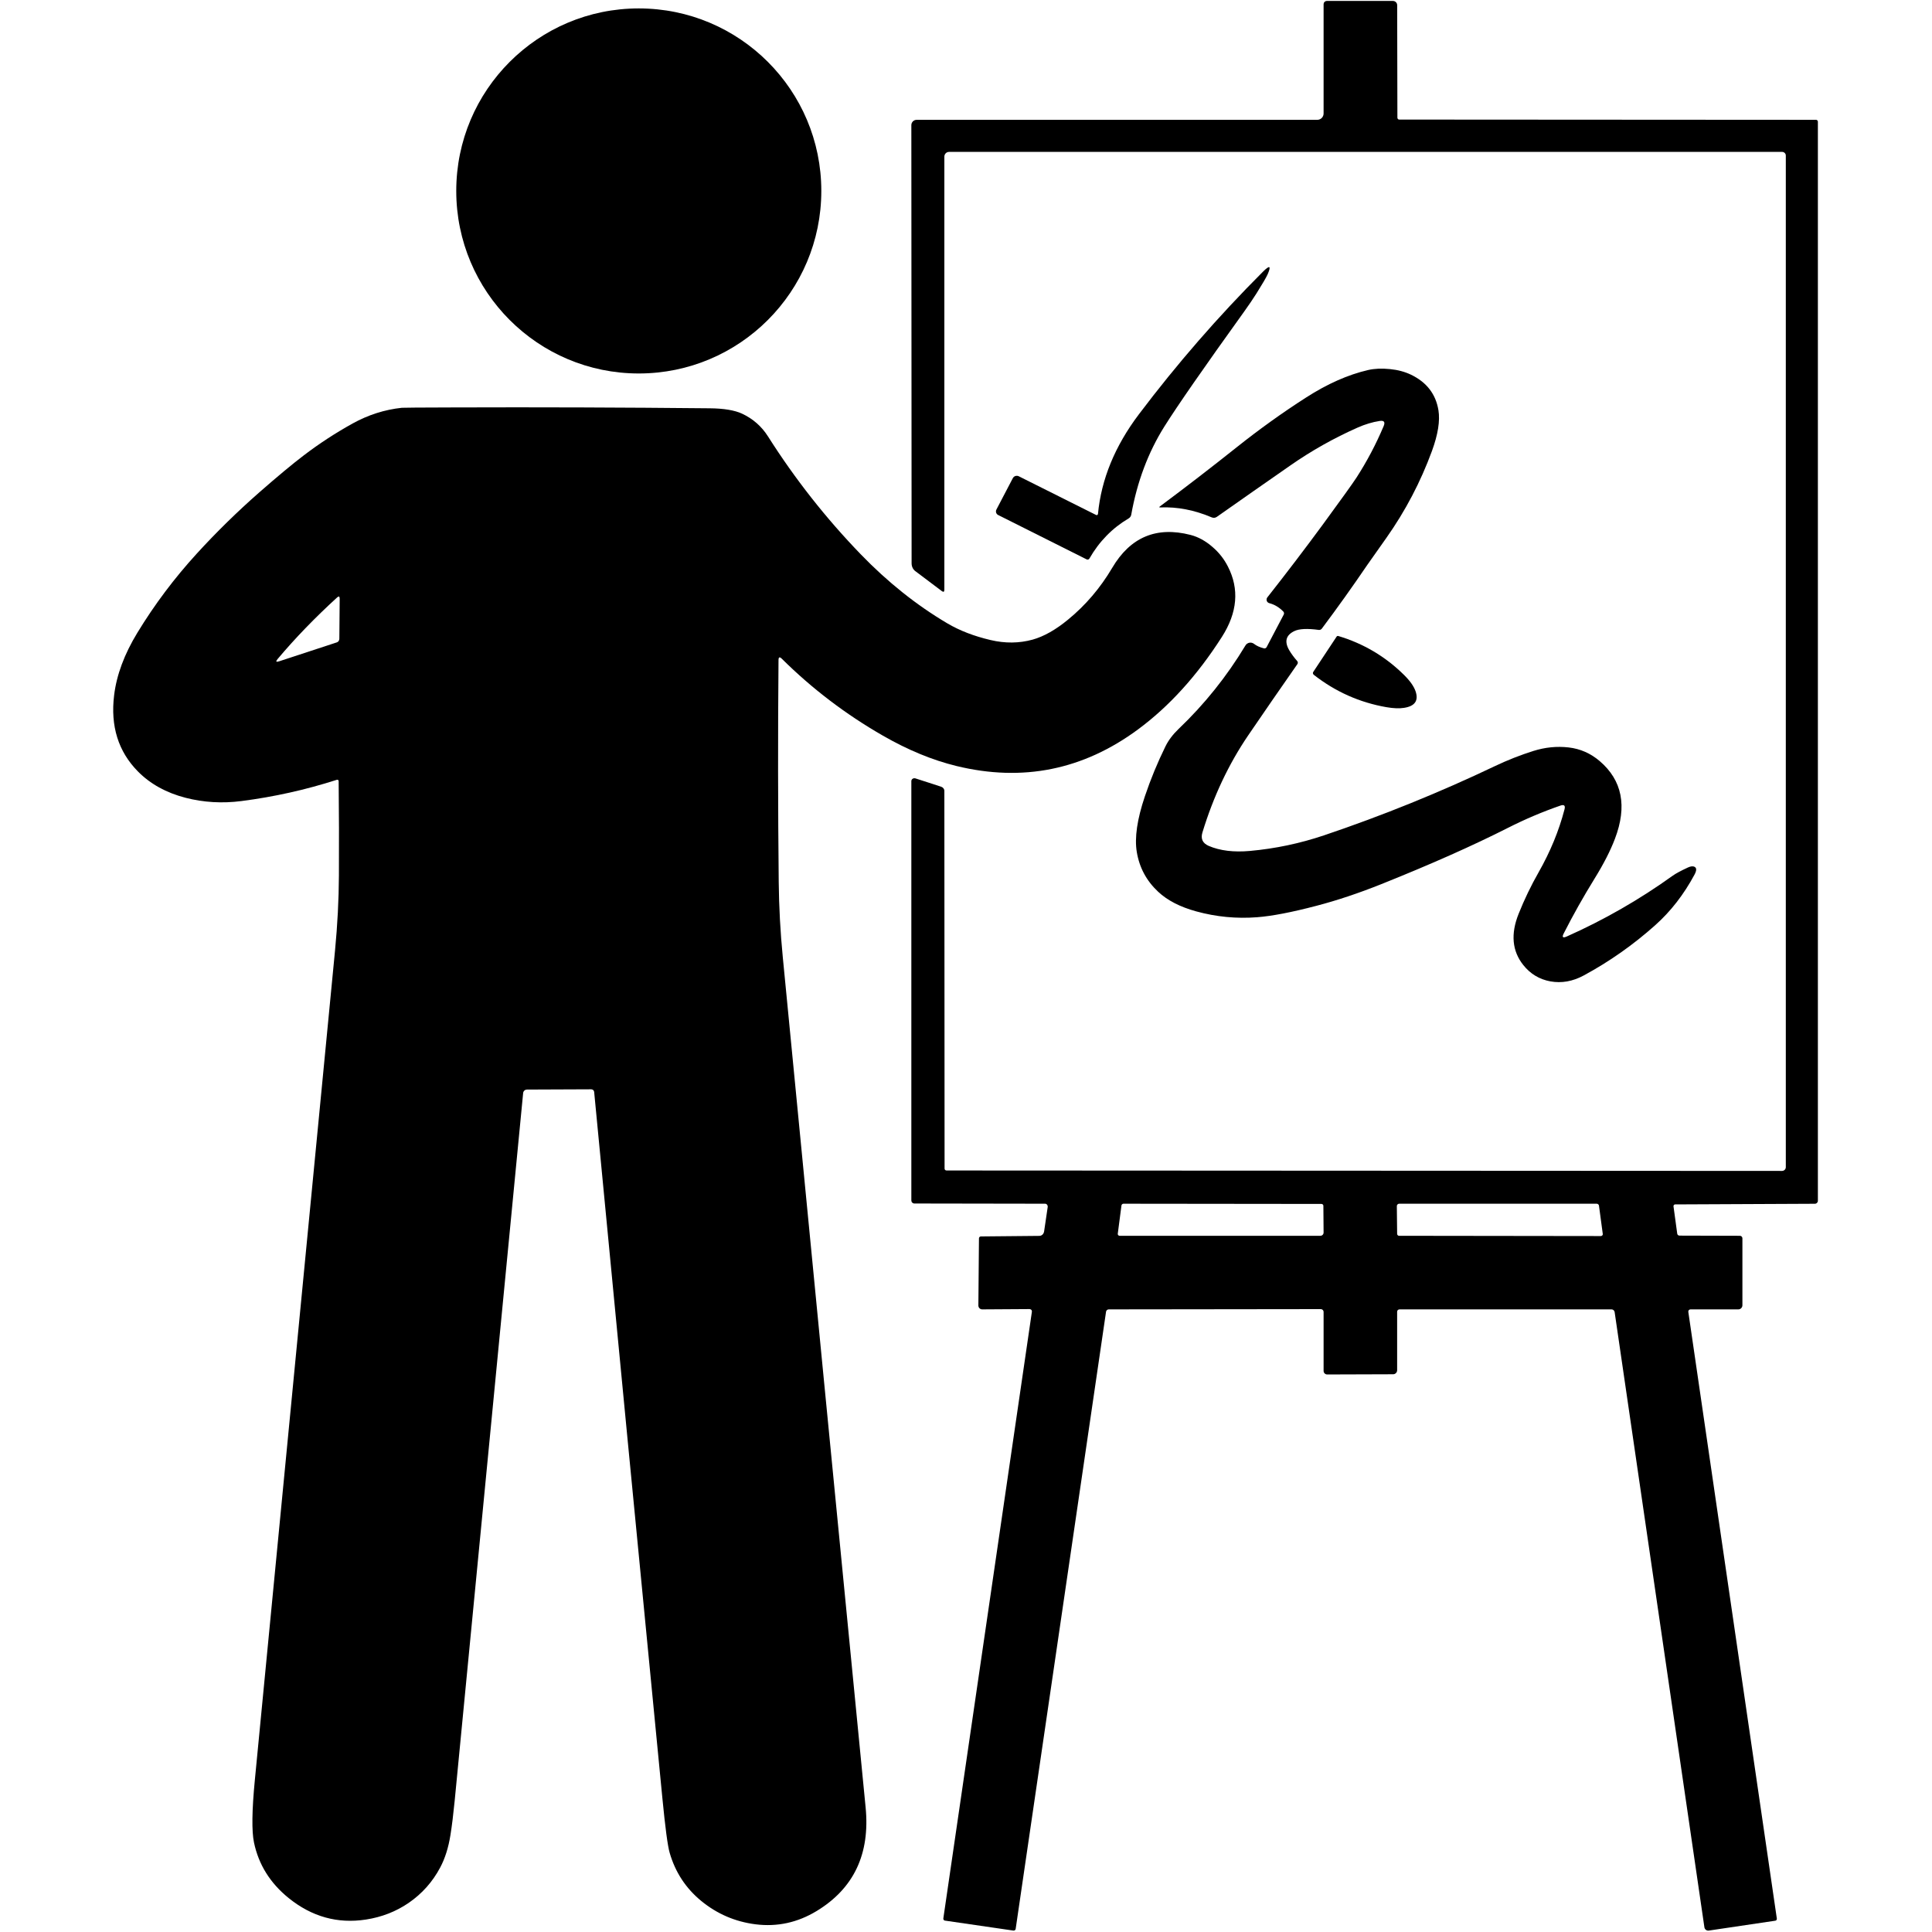 <svg width="45" height="45" viewBox="0 0 45 45" fill="none" xmlns="http://www.w3.org/2000/svg">
<path d="M32.592 2.785L42.298 2.791C42.31 2.791 42.321 2.795 42.329 2.803C42.338 2.812 42.342 2.823 42.342 2.834V27.968C42.342 27.986 42.335 28.004 42.321 28.017C42.308 28.031 42.29 28.038 42.271 28.038L39.019 28.053C39.013 28.053 39.008 28.054 39.002 28.056C38.997 28.059 38.992 28.062 38.989 28.066C38.985 28.071 38.982 28.076 38.98 28.081C38.978 28.086 38.978 28.092 38.979 28.098L39.066 28.735C39.067 28.747 39.074 28.758 39.083 28.767C39.093 28.775 39.105 28.779 39.118 28.78L40.526 28.784C40.541 28.784 40.556 28.79 40.567 28.801C40.578 28.812 40.584 28.827 40.584 28.843V30.402C40.584 30.428 40.574 30.452 40.556 30.47C40.538 30.488 40.514 30.498 40.489 30.498H39.373C39.366 30.498 39.359 30.5 39.353 30.503C39.346 30.506 39.34 30.51 39.336 30.515C39.331 30.521 39.328 30.527 39.326 30.534C39.324 30.541 39.323 30.548 39.324 30.555L41.386 44.688C41.387 44.694 41.387 44.699 41.385 44.705C41.384 44.711 41.381 44.716 41.378 44.72C41.374 44.725 41.37 44.729 41.365 44.732C41.36 44.735 41.355 44.736 41.349 44.737L39.8 44.967C39.776 44.97 39.753 44.964 39.734 44.95C39.715 44.936 39.703 44.915 39.699 44.892L37.608 30.56C37.605 30.543 37.596 30.527 37.583 30.516C37.57 30.504 37.554 30.498 37.536 30.498H32.596C32.582 30.498 32.568 30.504 32.558 30.514C32.548 30.524 32.542 30.537 32.542 30.552V31.914C32.542 31.939 32.533 31.963 32.515 31.981C32.498 31.999 32.474 32.009 32.449 32.009L30.912 32.014C30.89 32.014 30.869 32.005 30.853 31.989C30.837 31.974 30.829 31.952 30.829 31.93V30.556C30.829 30.539 30.822 30.523 30.81 30.511C30.798 30.499 30.782 30.492 30.765 30.492L25.824 30.498C25.809 30.498 25.794 30.504 25.783 30.514C25.771 30.524 25.764 30.538 25.762 30.552L23.657 44.928C23.655 44.94 23.649 44.95 23.639 44.958C23.629 44.965 23.617 44.968 23.605 44.967L22.011 44.735C22.005 44.735 21.999 44.733 21.994 44.729C21.988 44.726 21.984 44.722 21.98 44.717C21.977 44.713 21.974 44.707 21.973 44.701C21.971 44.696 21.971 44.69 21.972 44.684L24.035 30.552C24.036 30.545 24.035 30.537 24.033 30.53C24.031 30.522 24.027 30.515 24.022 30.509C24.017 30.504 24.01 30.499 24.003 30.496C23.996 30.493 23.988 30.491 23.98 30.491L22.878 30.498C22.866 30.498 22.855 30.496 22.843 30.491C22.833 30.487 22.823 30.48 22.814 30.472C22.806 30.463 22.799 30.453 22.795 30.443C22.791 30.432 22.788 30.42 22.788 30.408L22.802 28.845C22.802 28.833 22.806 28.821 22.815 28.812C22.823 28.804 22.835 28.799 22.847 28.799L24.209 28.786C24.235 28.786 24.261 28.775 24.281 28.757C24.301 28.738 24.314 28.712 24.319 28.684L24.403 28.114C24.404 28.105 24.404 28.095 24.401 28.086C24.399 28.076 24.395 28.068 24.389 28.061C24.383 28.053 24.376 28.047 24.368 28.043C24.36 28.039 24.351 28.037 24.342 28.037L21.298 28.032C21.279 28.032 21.261 28.024 21.247 28.011C21.234 27.998 21.227 27.98 21.227 27.961V18.193C21.227 18.183 21.229 18.172 21.235 18.163C21.24 18.153 21.247 18.145 21.257 18.139C21.266 18.133 21.276 18.129 21.288 18.127C21.299 18.126 21.311 18.127 21.322 18.13L21.918 18.323C21.941 18.33 21.96 18.343 21.974 18.361C21.988 18.378 21.996 18.4 21.996 18.421L22.001 27.22C22.001 27.231 22.006 27.242 22.014 27.25C22.022 27.258 22.034 27.263 22.046 27.263L41.506 27.273C41.53 27.273 41.553 27.264 41.569 27.247C41.586 27.231 41.595 27.208 41.595 27.185V3.625C41.595 3.613 41.593 3.602 41.589 3.591C41.584 3.581 41.578 3.571 41.57 3.563C41.562 3.555 41.552 3.549 41.541 3.544C41.531 3.54 41.52 3.538 41.508 3.538H22.106C22.077 3.538 22.049 3.549 22.028 3.57C22.007 3.591 21.996 3.619 21.996 3.648V13.734C21.996 13.786 21.976 13.797 21.936 13.767L21.316 13.3C21.29 13.28 21.269 13.254 21.255 13.222C21.24 13.191 21.233 13.155 21.233 13.119L21.227 2.916C21.227 2.9 21.23 2.883 21.236 2.868C21.242 2.853 21.252 2.839 21.263 2.827C21.275 2.816 21.289 2.806 21.304 2.8C21.319 2.794 21.336 2.791 21.352 2.791H30.683C30.721 2.791 30.759 2.775 30.786 2.748C30.813 2.72 30.829 2.683 30.829 2.645V0.099C30.829 0.089 30.831 0.079 30.834 0.07C30.838 0.06 30.844 0.052 30.851 0.045C30.858 0.037 30.867 0.032 30.876 0.028C30.886 0.024 30.896 0.022 30.906 0.022H32.444C32.47 0.022 32.495 0.032 32.514 0.051C32.533 0.07 32.543 0.095 32.543 0.121L32.548 2.74C32.548 2.746 32.549 2.752 32.551 2.758C32.553 2.763 32.556 2.768 32.561 2.772C32.565 2.776 32.569 2.78 32.575 2.782C32.58 2.784 32.586 2.785 32.592 2.785ZM26.121 28.077L26.035 28.737C26.034 28.743 26.035 28.749 26.037 28.755C26.038 28.76 26.042 28.765 26.046 28.77C26.05 28.774 26.055 28.778 26.06 28.78C26.066 28.783 26.072 28.784 26.078 28.784H30.753C30.763 28.784 30.773 28.782 30.782 28.779C30.791 28.775 30.8 28.769 30.807 28.762C30.814 28.755 30.819 28.747 30.823 28.738C30.827 28.729 30.829 28.719 30.829 28.709L30.824 28.086C30.824 28.075 30.82 28.064 30.811 28.055C30.803 28.047 30.792 28.042 30.78 28.042L26.168 28.037C26.156 28.037 26.145 28.041 26.137 28.049C26.128 28.056 26.122 28.066 26.121 28.077ZM37.287 28.79C37.293 28.789 37.3 28.788 37.305 28.786C37.311 28.783 37.316 28.78 37.321 28.775C37.325 28.771 37.328 28.766 37.33 28.76C37.332 28.755 37.332 28.749 37.332 28.743L37.243 28.081C37.241 28.069 37.235 28.058 37.225 28.05C37.215 28.041 37.202 28.037 37.189 28.037H32.589C32.575 28.037 32.561 28.043 32.55 28.054C32.54 28.064 32.535 28.078 32.535 28.093L32.542 28.74C32.543 28.752 32.547 28.763 32.556 28.771C32.564 28.78 32.575 28.784 32.586 28.784L37.287 28.79Z" fill="black"/>
<path d="M14.878 8.699C17.226 8.699 19.13 6.795 19.13 4.447C19.13 2.099 17.226 0.196 14.878 0.196C12.53 0.196 10.627 2.099 10.627 4.447C10.627 6.795 12.53 8.699 14.878 8.699Z" fill="black"/>
<path d="M25.574 11.97C25.651 11.163 25.968 10.39 26.526 9.651C27.413 8.476 28.377 7.368 29.419 6.326C29.577 6.169 29.612 6.19 29.526 6.389C29.493 6.462 29.407 6.609 29.268 6.831C29.187 6.96 29.09 7.102 28.98 7.256C28.039 8.565 27.419 9.459 27.119 9.937C26.742 10.539 26.486 11.222 26.349 11.987C26.346 12.006 26.339 12.023 26.328 12.038C26.317 12.053 26.304 12.066 26.288 12.075C25.907 12.3 25.602 12.612 25.374 13.01C25.367 13.021 25.357 13.029 25.346 13.032C25.334 13.036 25.321 13.034 25.31 13.029L23.248 11.995C23.237 11.99 23.228 11.982 23.22 11.973C23.212 11.963 23.205 11.952 23.202 11.941C23.198 11.929 23.197 11.916 23.198 11.904C23.199 11.892 23.202 11.88 23.208 11.869L23.591 11.137C23.604 11.113 23.625 11.095 23.651 11.087C23.678 11.079 23.706 11.081 23.731 11.094L25.531 11.995C25.535 11.997 25.54 11.998 25.545 11.998C25.55 11.998 25.555 11.997 25.559 11.994C25.563 11.992 25.567 11.988 25.569 11.984C25.572 11.98 25.574 11.975 25.574 11.97Z" fill="black"/>
<path d="M29.891 14.244C29.794 14.145 29.685 14.08 29.565 14.049C29.551 14.046 29.538 14.039 29.528 14.029C29.517 14.02 29.51 14.008 29.505 13.994C29.501 13.981 29.5 13.966 29.502 13.952C29.504 13.938 29.51 13.925 29.519 13.914C29.962 13.352 30.392 12.787 30.81 12.219C31.244 11.627 31.506 11.261 31.596 11.123C31.841 10.743 32.051 10.344 32.228 9.925C32.268 9.829 32.237 9.789 32.134 9.805C31.967 9.831 31.796 9.882 31.62 9.96C31.069 10.204 30.545 10.499 30.049 10.845C29.496 11.229 28.927 11.628 28.34 12.04C28.324 12.051 28.305 12.058 28.285 12.06C28.265 12.062 28.245 12.059 28.227 12.052C27.822 11.88 27.421 11.802 27.025 11.819C26.997 11.82 26.994 11.812 27.017 11.795C27.621 11.345 28.218 10.885 28.807 10.416C29.326 10.003 29.863 9.617 30.421 9.259C30.916 8.941 31.398 8.727 31.865 8.619C32.012 8.585 32.183 8.577 32.376 8.597C32.559 8.615 32.722 8.659 32.866 8.728C33.23 8.904 33.442 9.179 33.504 9.555C33.544 9.802 33.494 10.118 33.353 10.504C33.089 11.224 32.736 11.898 32.293 12.526C32 12.942 31.851 13.152 31.847 13.158C31.505 13.661 31.152 14.156 30.787 14.643C30.779 14.653 30.768 14.662 30.756 14.667C30.744 14.672 30.73 14.673 30.717 14.672C30.448 14.635 30.258 14.645 30.146 14.7C29.951 14.795 29.912 14.943 30.028 15.144C30.076 15.226 30.138 15.31 30.214 15.397C30.223 15.406 30.228 15.419 30.229 15.432C30.229 15.445 30.226 15.457 30.219 15.468C29.83 16.024 29.449 16.577 29.075 17.125C28.619 17.795 28.263 18.549 28.007 19.389C27.962 19.536 28.011 19.64 28.152 19.702C28.415 19.815 28.736 19.854 29.113 19.82C29.703 19.767 30.279 19.645 30.841 19.456C32.201 18.997 33.53 18.459 34.826 17.841C35.115 17.704 35.411 17.587 35.716 17.491C35.989 17.405 36.262 17.378 36.535 17.409C36.807 17.44 37.049 17.547 37.26 17.727C37.785 18.176 37.903 18.778 37.616 19.534C37.51 19.814 37.351 20.125 37.139 20.467C36.879 20.888 36.64 21.313 36.422 21.742C36.377 21.83 36.4 21.853 36.49 21.814C37.362 21.426 38.186 20.953 38.962 20.396C39.033 20.345 39.151 20.282 39.314 20.206C39.371 20.18 39.416 20.173 39.452 20.183C39.52 20.203 39.525 20.267 39.467 20.374C39.219 20.835 38.915 21.227 38.554 21.549C38.045 22.004 37.49 22.395 36.889 22.72C36.632 22.859 36.373 22.905 36.111 22.858C35.856 22.811 35.645 22.685 35.48 22.477C35.22 22.151 35.184 21.754 35.371 21.286C35.504 20.953 35.659 20.63 35.837 20.318C36.108 19.841 36.31 19.353 36.44 18.853C36.464 18.763 36.432 18.733 36.344 18.764C35.925 18.909 35.519 19.082 35.126 19.281C34.303 19.698 33.319 20.135 32.172 20.594C31.649 20.803 31.145 20.972 30.662 21.098C30.091 21.248 29.631 21.337 29.281 21.364C28.802 21.401 28.329 21.356 27.863 21.228C27.487 21.125 27.19 20.972 26.974 20.769C26.703 20.515 26.538 20.207 26.478 19.844C26.423 19.514 26.486 19.081 26.667 18.546C26.801 18.148 26.961 17.761 27.146 17.384C27.216 17.242 27.317 17.108 27.449 16.981C28.055 16.404 28.575 15.754 29.009 15.034C29.019 15.017 29.032 15.003 29.048 14.992C29.064 14.981 29.082 14.974 29.101 14.97C29.119 14.967 29.139 14.967 29.157 14.972C29.176 14.976 29.194 14.985 29.209 14.997C29.268 15.043 29.344 15.077 29.438 15.101C29.45 15.105 29.463 15.104 29.475 15.098C29.487 15.093 29.496 15.085 29.502 15.073L29.9 14.316C29.907 14.305 29.909 14.291 29.907 14.278C29.905 14.265 29.9 14.254 29.891 14.244Z" fill="black"/>
<path d="M20.048 12.91C20.674 13.558 21.346 14.094 22.065 14.519C22.353 14.689 22.689 14.818 23.073 14.908C23.412 14.988 23.739 14.984 24.052 14.898C24.313 14.825 24.588 14.67 24.877 14.432C25.287 14.096 25.629 13.694 25.905 13.227C26.327 12.511 26.935 12.255 27.729 12.459C27.908 12.505 28.08 12.599 28.244 12.742C28.392 12.869 28.51 13.019 28.599 13.193C28.87 13.72 28.823 14.268 28.459 14.837C27.884 15.736 27.233 16.453 26.506 16.99C25.229 17.933 23.82 18.217 22.279 17.842C21.717 17.705 21.146 17.469 20.565 17.135C19.697 16.637 18.913 16.04 18.21 15.343C18.159 15.293 18.133 15.303 18.133 15.376C18.118 17.115 18.12 18.838 18.138 20.544C18.144 21.119 18.175 21.704 18.233 22.298C18.873 28.898 19.516 35.498 20.162 42.098C20.268 43.181 19.888 43.985 19.022 44.511C18.577 44.781 18.103 44.884 17.6 44.821C17.124 44.761 16.701 44.579 16.33 44.274C15.973 43.98 15.729 43.608 15.598 43.156C15.552 43 15.495 42.572 15.427 41.872C14.892 36.384 14.363 30.904 13.839 25.432C13.837 25.415 13.829 25.4 13.817 25.389C13.804 25.378 13.788 25.372 13.771 25.372L12.276 25.378C12.253 25.378 12.231 25.386 12.214 25.401C12.198 25.416 12.187 25.437 12.185 25.459C11.65 31.001 11.118 36.497 10.59 41.946C10.559 42.259 10.527 42.523 10.492 42.74C10.445 43.036 10.365 43.288 10.253 43.498C10.074 43.834 9.83 44.108 9.52 44.321C9.226 44.523 8.893 44.653 8.524 44.71C7.863 44.812 7.263 44.645 6.723 44.209C6.293 43.861 6.024 43.431 5.916 42.916C5.861 42.655 5.867 42.169 5.936 41.458C6.56 35.02 7.182 28.582 7.803 22.144C7.861 21.54 7.891 20.956 7.894 20.391C7.898 19.658 7.896 18.926 7.888 18.193C7.888 18.188 7.887 18.183 7.885 18.179C7.882 18.174 7.879 18.17 7.875 18.167C7.871 18.164 7.866 18.162 7.861 18.162C7.856 18.161 7.851 18.161 7.846 18.163C7.121 18.396 6.38 18.561 5.625 18.658C5.177 18.716 4.742 18.69 4.322 18.582C3.871 18.465 3.501 18.261 3.212 17.968C2.755 17.505 2.57 16.913 2.658 16.194C2.715 15.722 2.896 15.236 3.2 14.737C3.602 14.077 4.064 13.463 4.585 12.893C5.043 12.392 5.526 11.919 6.034 11.473C6.462 11.098 6.809 10.809 7.075 10.607C7.435 10.332 7.815 10.085 8.213 9.864C8.577 9.663 8.959 9.541 9.36 9.498C9.392 9.495 9.787 9.492 10.545 9.49C12.541 9.483 14.536 9.49 16.532 9.51C16.86 9.513 17.111 9.555 17.284 9.635C17.538 9.754 17.74 9.931 17.89 10.168C18.516 11.155 19.235 12.069 20.048 12.91ZM7.851 13.917C7.338 14.385 6.876 14.863 6.467 15.349C6.417 15.41 6.428 15.427 6.502 15.403L7.849 14.961C7.864 14.956 7.878 14.945 7.888 14.93C7.898 14.915 7.904 14.897 7.904 14.878L7.912 13.946C7.912 13.889 7.892 13.879 7.851 13.917Z" fill="black"/>
<path d="M31.133 14.827C31.137 14.821 31.143 14.816 31.15 14.814C31.157 14.812 31.165 14.812 31.172 14.814C31.759 14.99 32.269 15.292 32.702 15.72C32.842 15.858 32.932 15.986 32.972 16.103C33.045 16.32 32.955 16.448 32.704 16.487C32.594 16.505 32.458 16.5 32.295 16.472C31.668 16.363 31.103 16.111 30.6 15.717C30.59 15.709 30.583 15.697 30.581 15.685C30.579 15.673 30.581 15.661 30.588 15.651L31.133 14.827Z" fill="black"/>
</svg>
